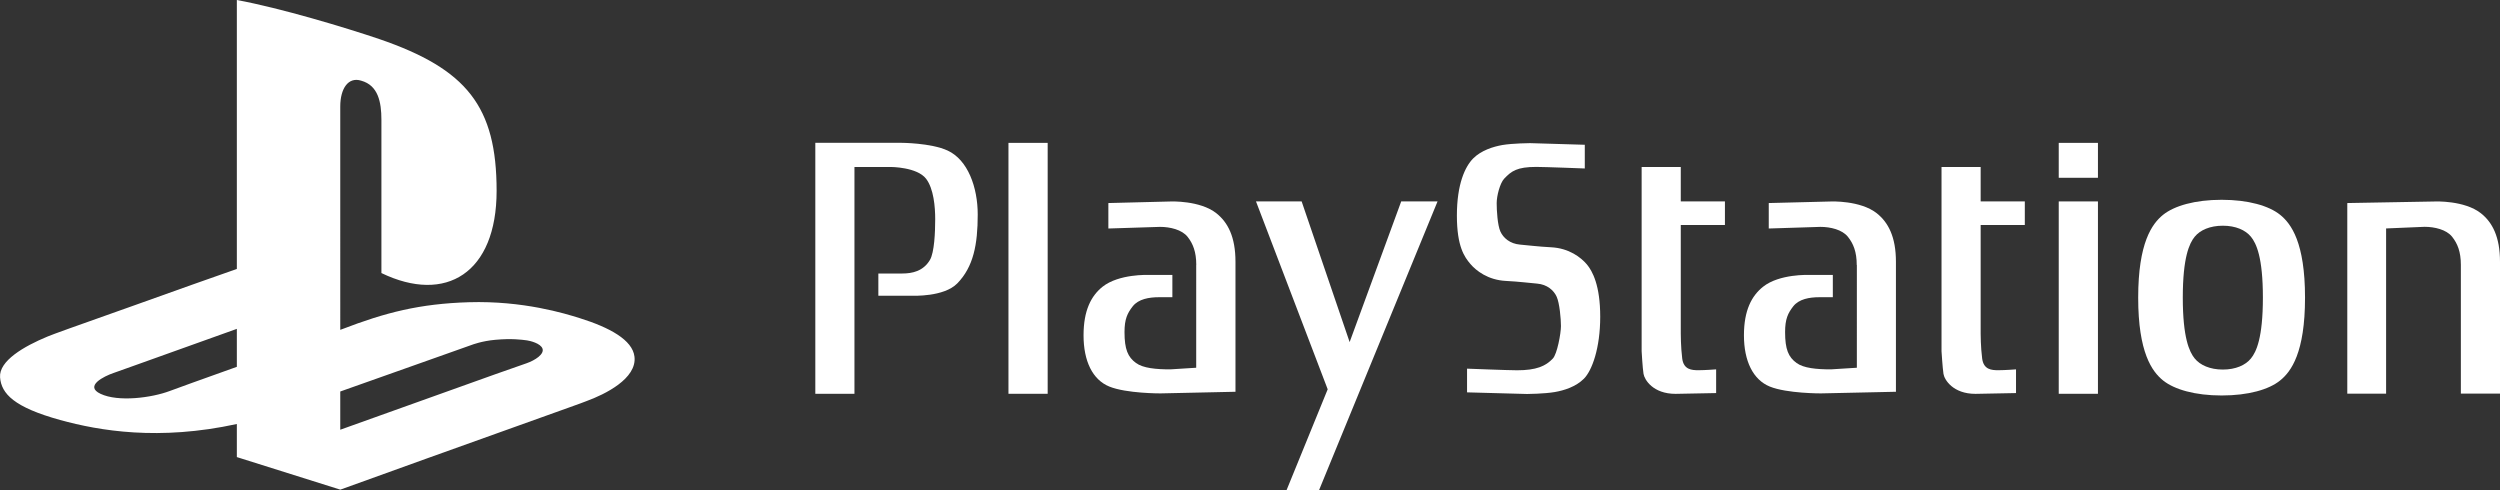 <?xml version="1.0" encoding="utf-8"?>
<!-- Generator: Adobe Illustrator 26.0.3, SVG Export Plug-In . SVG Version: 6.00 Build 0)  -->
<svg version="1.1" id="Layer_1" xmlns="http://www.w3.org/2000/svg" xmlns:xlink="http://www.w3.org/1999/xlink" x="0px" y="0px"
	 viewBox="0 0 3839 752.5" style="enable-background:new 0 0 3839 752.5;" xml:space="preserve">
<rect x="0" y="0" width="3839" height="752.5" fill="#333333" stroke="none"/>
<style type="text/css">
	.st0{fill:#FFFFFF;}
	.st1{fill-rule:evenodd;clip-rule:evenodd;fill:#FFFFFF;}
	.st2{fill-rule:evenodd;clip-rule:evenodd;}
	.st3{fill:#00AD9C;}
	.st4{fill:#FBB817;}
	.st5{fill:#0174BA;}
	.st6{fill:#EB2027;}
</style>
<g>
	<g>
		<path class="st0" d="M1252,219.4v385.3h60.1V256.4h55.7c0,0,40.4,0,54.3,18.1c11.7,15.3,14,43.2,14,62c0,20.2-1.3,51.2-8.1,62.7
			c-10.3,17.3-27.2,20.8-42.6,20.8h-36.6v34.1h52.8c0,0,47.7,2.1,68.3-18.8c25-25.6,31.5-59.9,31.5-105.9
			c0-41.9-15.2-83.9-46.2-98.2c-25.7-11.9-71.9-11.9-71.9-11.9H1252z"/>
		<rect x="1548.6" y="219.4" class="st0" width="60.2" height="385.3"/>
		<polygon class="st0" points="1928.7,309.3 2038.8,597.8 1975.7,752.5 2025.6,752.5 2207.5,309.3 2151.7,309.3 2072.5,525.3 
			1998.8,309.3 		"/>
		<path class="st0" d="M2252.8,602.5v-36.4c0,0,63.6,2.5,76.8,2.5c29.4,0,44-6.3,55-18.1c6.6-7,12.4-38.6,12.4-49.8
			c0-11.1-2.1-35.3-6.6-45.1c-4.4-9.8-14.6-18.8-30-20.1c-11-0.9-27.9-3.1-47.7-4.1c-27.8-1.3-46.1-15.8-54.9-26.2
			c-8.8-10.5-20.6-26.2-20.6-74.2c0-48.2,12.5-75.1,25-87.7c12.5-12.5,30.8-18.1,44.8-20.6c16.1-2.7,42.5-2.9,42.5-2.9l84.1,2.5
			v36.4c0,0-61.3-2.4-74.5-2.4c-29.4,0-38.2,6.3-49.3,18.1c-6.5,7-11.5,26.4-11.5,37.6c0,11.2,1.3,33.7,5.7,43.5
			c4.4,9.8,14.7,18.8,30.1,20.1c11,0.9,27.8,3.1,47.6,4.1c27.8,1.3,46.2,15.8,55,26.2c8.8,10.5,20.6,32.4,20.6,80.5
			c0,48.1-12.5,82.5-25,95.1c-12.5,12.5-30.7,18.1-44.7,20.5c-16.1,2.8-42.6,3-42.6,3L2252.8,602.5z"/>
		<path class="st0" d="M2581,256.4h-60.1v282.9c0,0,1.4,25.8,2.9,34.8c1.5,9.1,14.6,30.7,49.2,30.7l62.3-1.2v-36.4
			c0,0-16.9,1.3-27.1,1.3c-10.3,0-22.8-0.7-25-18.1c-2.2-17.4-2.2-38.2-2.2-38.2V345.5h67.8v-36.2H2581V256.4z"/>
		<rect x="3161.4" y="309.3" class="st0" width="60.2" height="295.4"/>
		<rect x="3161.4" y="219.4" class="st0" width="60.2" height="53.6"/>
		<path class="st0" d="M3411.6,306.8c40.9,0,72.5,9.2,89.7,23c17.2,13.8,38.3,42.9,38.3,127.3c0,84.3-21.2,113.5-38.3,127.2
			c-17.1,13.9-48.8,23-89.7,23c-41,0-72.6-9.2-89.9-23c-17.1-13.8-38.3-42.9-38.3-127.2c0-84.3,21.2-113.5,38.3-127.3
			C3339,316,3370.6,306.8,3411.6,306.8 M3370.2,363.5c-8.2,10.1-18.3,31.5-18.3,93.5c0,61.9,10.1,83.4,18.3,93.5
			c8.3,10.2,23.5,17,43.2,17c19.6,0,34.8-6.7,43.1-17c8.3-10.1,18.4-31.6,18.4-93.5c0-62-10.1-83.4-18.4-93.5
			c-8.3-10.2-23.4-16.9-43.1-16.9C3393.7,346.6,3378.5,353.3,3370.2,363.5"/>
		<path class="st0" d="M3664.2,350.8l59-2.5c15.3,0,33.5,4.2,42.3,15.3c8.3,10.5,13.4,23,13.4,43.2v197.6h60.1V402
			c0-38.3-11.7-60.6-29.3-74.5c-25.3-20-70.4-18.1-70.4-18.1l-134.8,2.4v292.7h59.6V350.8z"/>
		<path class="st0" d="M3041.6,256.4h-60.2v282.9c0,0,1.6,25.8,3,34.8c1.4,9.1,14.7,30.7,49.1,30.7l62.3-1.2v-36.4
			c0,0-16.8,1.3-27.1,1.3c-10.3,0-22.7-0.7-24.9-18.1c-2.3-17.4-2.3-38.2-2.3-38.2V345.5h67.8v-36.2h-67.8V256.4z"/>
		<path class="st0" d="M1837,406.9c0-20.2-5.1-32.8-13.3-43.2c-8.8-11.1-27-15.3-42.4-15.3l-79.3,2.5v-39.1l95.5-2.4
			c0,0,45.2-1.9,70.4,18.1c17.6,14,29.3,36.2,29.3,74.5v199.6l-115.2,2.5c0,0-52.3,0.2-78.5-10.5c-25.8-10.5-39.6-39.1-39.6-78.7
			c0-38.3,11.7-60.6,29.2-74.6c25.3-20,70.4-18.1,70.4-18.1h36.8v34.2h-20.5c-15.4,0-31.5,2.8-40.3,13.9
			c-8.2,10.5-12.7,19.5-12.7,39.7c0,26.5,5.2,38.3,17.6,47.4c11,8,30.8,9.8,52.8,9.8l39.7-2.5V406.9z"/>
		<path class="st0" d="M2851.2,406.9c0-20.2-5.2-32.8-13.5-43.2c-8.8-11.1-26.9-15.3-42.3-15.3l-79.3,2.5v-39.1l95.5-2.4
			c0,0,45.1-1.9,70.4,18.1c17.6,14,29.4,36.2,29.4,74.5v199.6l-115.2,2.5c0,0-52.3,0.2-78.5-10.5c-25.7-10.5-39.7-39.1-39.7-78.7
			c0-38.3,11.8-60.6,29.4-74.6c25.2-20,70.4-18.1,70.4-18.1h36.7v34.2h-20.6c-15.4,0-31.3,2.8-40.1,13.9
			c-8.2,10.5-12.6,19.5-12.6,39.7c0,26.5,5.1,38.3,17.6,47.4c11,8,30.8,9.8,52.8,9.8l39.8-2.5V406.9z"/>
	</g>
	<path class="st0" d="M974.3,547.7c-3-25.7-38.1-44.8-84.5-59.3c-22.1-6.9-86.2-26.8-169.8-24.3c-75.7,2.3-128.2,15.8-195,41.5
		l-2.5,0.9V163.6c0-27.6,12.3-46,32.2-39.7c25.9,7.2,31,32.6,31,60.2v235.2c99,47.8,176.9-0.1,176.9-126.2
		c0-129.5-45.6-187-180.1-233.1C529.6,42.1,431.2,12.5,363.7,0v413l-69.8,24.6c0,0-174,62.2-187.8,66.9
		c-13.8,4.7-32.9,12.2-32.9,12.2c-36.5,15.1-75,37.5-73.1,62.7c1.9,25.2,21.5,46,92.5,65.6c59.9,16.5,151.4,32.2,271.1,6.1v50.8
		l158.9,50L656,703.8c0,0,208.3-74.8,218.5-78.3c10.3-3.5,25.9-9.5,25.9-9.5C929,605.6,978.3,581.4,974.3,547.7z M260.7,600.4
		c-27.8,10.5-79,17.2-106.2,4.4c-25.5-11.9,5.1-27.1,20.3-32.2l34.5-12.3L363.7,505v58.3L295,587.9L260.7,600.4z M522.5,659.9v-58.7
		c60.5-21.4,148.7-52.7,148.7-52.7l53.5-19c0,0,15.2-5.9,36-7.7c25.4-2.3,40.2-0.2,48.6,0.9c4.2,0.6,21,4.4,23.8,12.8
		c2.8,8.4-11.2,17.7-24.7,22.4c-13.5,4.7-47.9,16.8-47.9,16.8L522.5,659.9z"/>
</g>
</svg>
